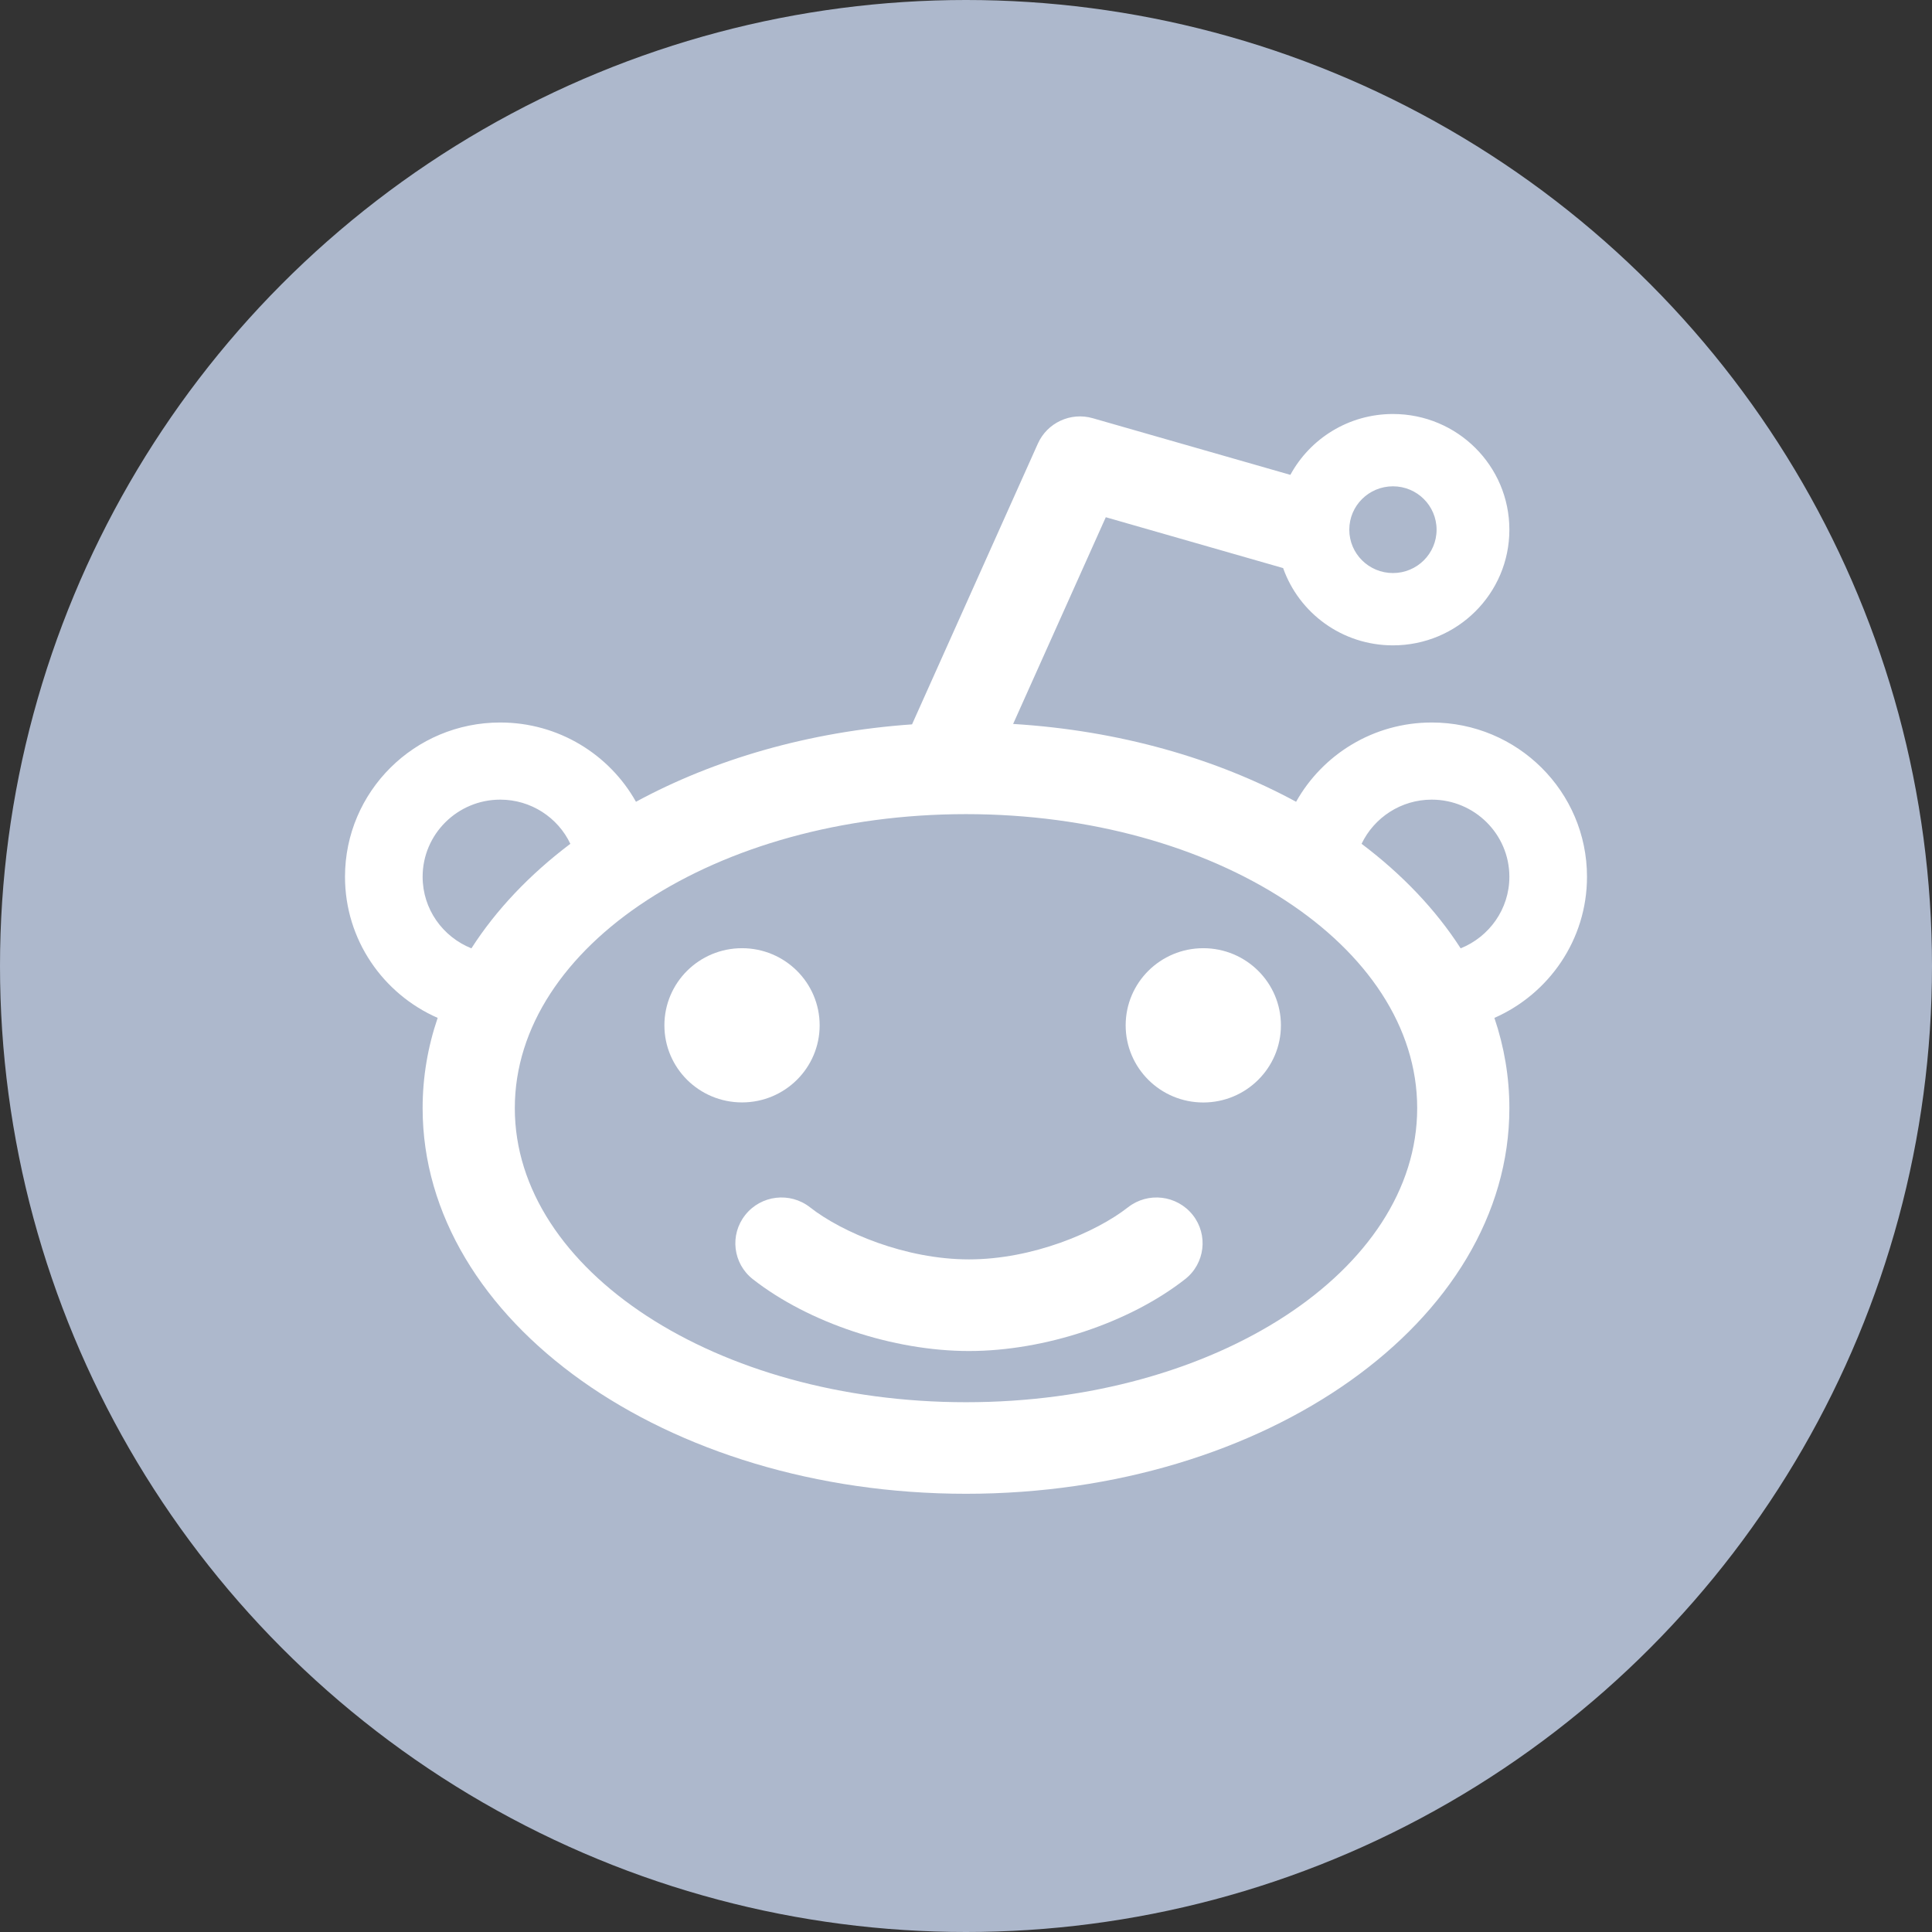 <?xml version="1.0" encoding="UTF-8"?>
<svg width="28px" height="28px" viewBox="0 0 28 28" version="1.1" xmlns="http://www.w3.org/2000/svg" xmlns:xlink="http://www.w3.org/1999/xlink">
    <rect x="0" y="0" width="28" height="28" fill="#333333" stroke="none"/>
    <!-- Generator: Sketch 47 (45396) - http://www.bohemiancoding.com/sketch -->
    <title>reddit</title>
    <desc>Created with Sketch.</desc>
    <defs></defs>
    <g id="Page-1" stroke="none" stroke-width="1" fill="none" fill-rule="evenodd">
        <g id="Daratus-1" transform="translate(-992, -509)">
            <g id="reddit" transform="translate(992, 509)">
                <circle id="Path" fill="#ADB8CC" cx="14" cy="14" r="14"></circle>
                <path d="M17.439,13.742 C16.817,13.742 16.314,14.242 16.314,14.86 C16.314,15.477 16.817,15.978 17.439,15.978 C18.06,15.978 18.564,15.477 18.564,14.86 C18.564,14.242 18.06,13.742 17.439,13.742" id="Fill-65" fill="#FFFFFF"></path>
                <path d="M21.169,13.744 C20.808,13.183 20.321,12.672 19.733,12.229 C19.914,11.851 20.302,11.589 20.75,11.589 C21.37,11.589 21.875,12.09 21.875,12.707 C21.875,13.176 21.582,13.578 21.169,13.744 M14,20.322 C10.388,20.322 7.461,18.413 7.461,16.06 C7.461,13.707 10.388,11.799 14,11.799 C17.612,11.799 20.539,13.707 20.539,16.06 C20.539,18.413 17.612,20.322 14,20.322 M6.125,12.707 C6.125,12.09 6.63,11.589 7.25,11.589 C7.698,11.589 8.087,11.851 8.266,12.229 C7.679,12.672 7.192,13.183 6.832,13.744 C6.417,13.578 6.125,13.176 6.125,12.707 M20.188,7.048 C20.537,7.048 20.82,7.329 20.82,7.677 C20.82,8.024 20.537,8.305 20.188,8.305 C19.838,8.305 19.555,8.024 19.555,7.677 C19.555,7.329 19.838,7.048 20.188,7.048 M20.75,10.471 C19.905,10.471 19.168,10.935 18.784,11.62 C17.627,10.992 16.218,10.586 14.683,10.492 L16.026,7.496 L18.596,8.233 C18.827,8.886 19.452,9.353 20.188,9.353 C21.12,9.353 21.875,8.603 21.875,7.677 C21.875,6.75 21.12,6 20.188,6 C19.545,6 18.986,6.357 18.701,6.882 L15.837,6.061 C15.517,5.969 15.178,6.126 15.042,6.428 L13.218,10.498 C11.721,10.603 10.348,11.006 9.217,11.62 C8.833,10.935 8.095,10.471 7.25,10.471 C6.007,10.471 5,11.472 5,12.707 C5,13.62 5.552,14.405 6.343,14.752 C6.2,15.172 6.125,15.61 6.125,16.06 C6.125,19.146 9.651,21.649 14,21.649 C18.349,21.649 21.875,19.146 21.875,16.06 C21.875,15.61 21.8,15.172 21.658,14.752 C22.447,14.405 23,13.62 23,12.707 C23,11.472 21.993,10.471 20.75,10.471" id="Fill-66" fill="#FFFFFF"></path>
                <path d="M11.879,14.86 C11.879,14.242 11.375,13.742 10.754,13.742 C10.132,13.742 9.629,14.242 9.629,14.86 C9.629,15.477 10.132,15.977 10.754,15.977 C11.375,15.977 11.879,15.477 11.879,14.86" id="Fill-67" fill="#FFFFFF"></path>
                <path d="M16.348,17.497 C15.883,17.861 14.964,18.252 14.043,18.252 C13.122,18.252 12.203,17.861 11.739,17.497 C11.449,17.27 11.029,17.32 10.801,17.608 C10.572,17.896 10.622,18.313 10.911,18.539 C11.718,19.171 12.947,19.58 14.043,19.58 C15.139,19.58 16.368,19.171 17.175,18.539 C17.464,18.313 17.514,17.896 17.286,17.608 C17.057,17.32 16.638,17.27 16.348,17.497" id="Fill-68" fill="#FFFFFF"></path>
            </g>
        </g>
    </g>
</svg>